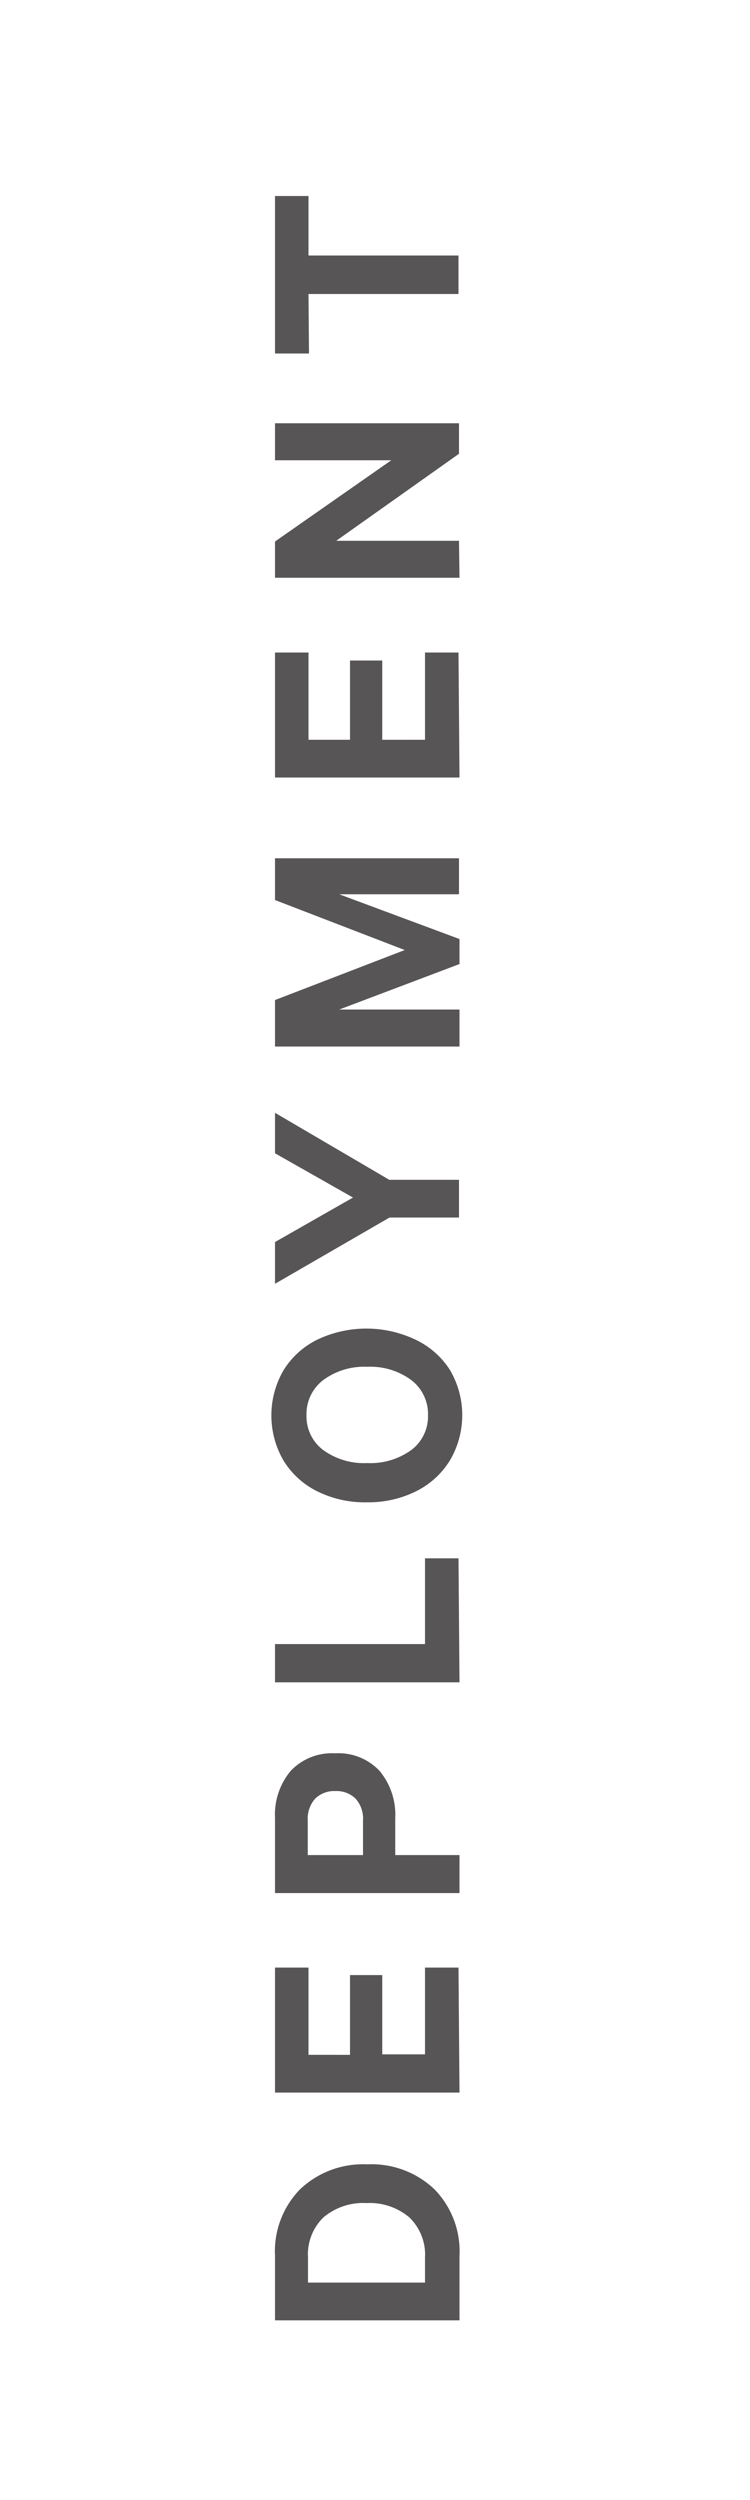 <svg id="Layer_1" data-name="Layer 1" xmlns="http://www.w3.org/2000/svg" viewBox="0 0 30 100"><defs><style>.cls-1{fill:#585556;}</style></defs><title>btn-binary</title><path class="cls-1" d="M18.38,92.81H11V90.22a3.55,3.55,0,0,1,1-2.65,3.66,3.66,0,0,1,2.69-1,3.65,3.65,0,0,1,2.69,1,3.55,3.55,0,0,1,1,2.65ZM17,91.3v-1a2.06,2.06,0,0,0-.63-1.61,2.45,2.45,0,0,0-1.71-.57,2.46,2.46,0,0,0-1.72.57,2.07,2.07,0,0,0-.62,1.61v1Z"/><path class="cls-1" d="M18.38,83.7H11v-5h1.34v3.49H14V79h1.29v3.17H17V78.7h1.34Z"/><path class="cls-1" d="M18.38,75.72H11v-3a2.73,2.73,0,0,1,.63-1.89,2.27,2.27,0,0,1,1.78-.7,2.25,2.25,0,0,1,1.77.7,2.74,2.74,0,0,1,.63,1.89V74.2h2.57ZM14.52,74.2V72.82a1.19,1.19,0,0,0-.3-.88,1.08,1.08,0,0,0-.8-.3,1.09,1.09,0,0,0-.81.3,1.2,1.2,0,0,0-.3.88V74.2Z"/><path class="cls-1" d="M18.38,67.29H11V65.76h6V62.33h1.34Z"/><path class="cls-1" d="M14.69,60.09a4.27,4.27,0,0,1-2-.44,3.29,3.29,0,0,1-1.35-1.23,3.6,3.6,0,0,1,0-3.61,3.29,3.29,0,0,1,1.36-1.23,4.57,4.57,0,0,1,3.91,0A3.31,3.31,0,0,1,18,54.8a3.57,3.57,0,0,1,0,3.61,3.32,3.32,0,0,1-1.36,1.24A4.27,4.27,0,0,1,14.69,60.09ZM12.93,58a2.77,2.77,0,0,0,1.76.52A2.79,2.79,0,0,0,16.45,58a1.68,1.68,0,0,0,.67-1.39,1.71,1.71,0,0,0-.67-1.41,2.75,2.75,0,0,0-1.76-.53,2.75,2.75,0,0,0-1.76.53,1.71,1.71,0,0,0-.67,1.41A1.68,1.68,0,0,0,12.93,58Z"/><path class="cls-1" d="M11,51.35V49.68l3.12-1.78L11,46.13V44.51l4.57,2.68h2.79V48.7H15.58Z"/><path class="cls-1" d="M18.38,41.86H11V40l5.19-2-5.19-2V34.33h7.36v1.44H13.57l4.81,1.79v1l-4.81,1.82h4.81Z"/><path class="cls-1" d="M18.38,31.1H11v-5h1.34v3.49H14V26.42h1.29v3.17H17V26.1h1.34Z"/><path class="cls-1" d="M18.38,23.11H11V21.66l4.65-3.25H11V16.93h7.36v1.22l-4.91,3.48h4.91Z"/><path class="cls-1" d="M12.36,14.14H11V7.84h1.34v2.38h6v1.54h-6Z"/></svg>